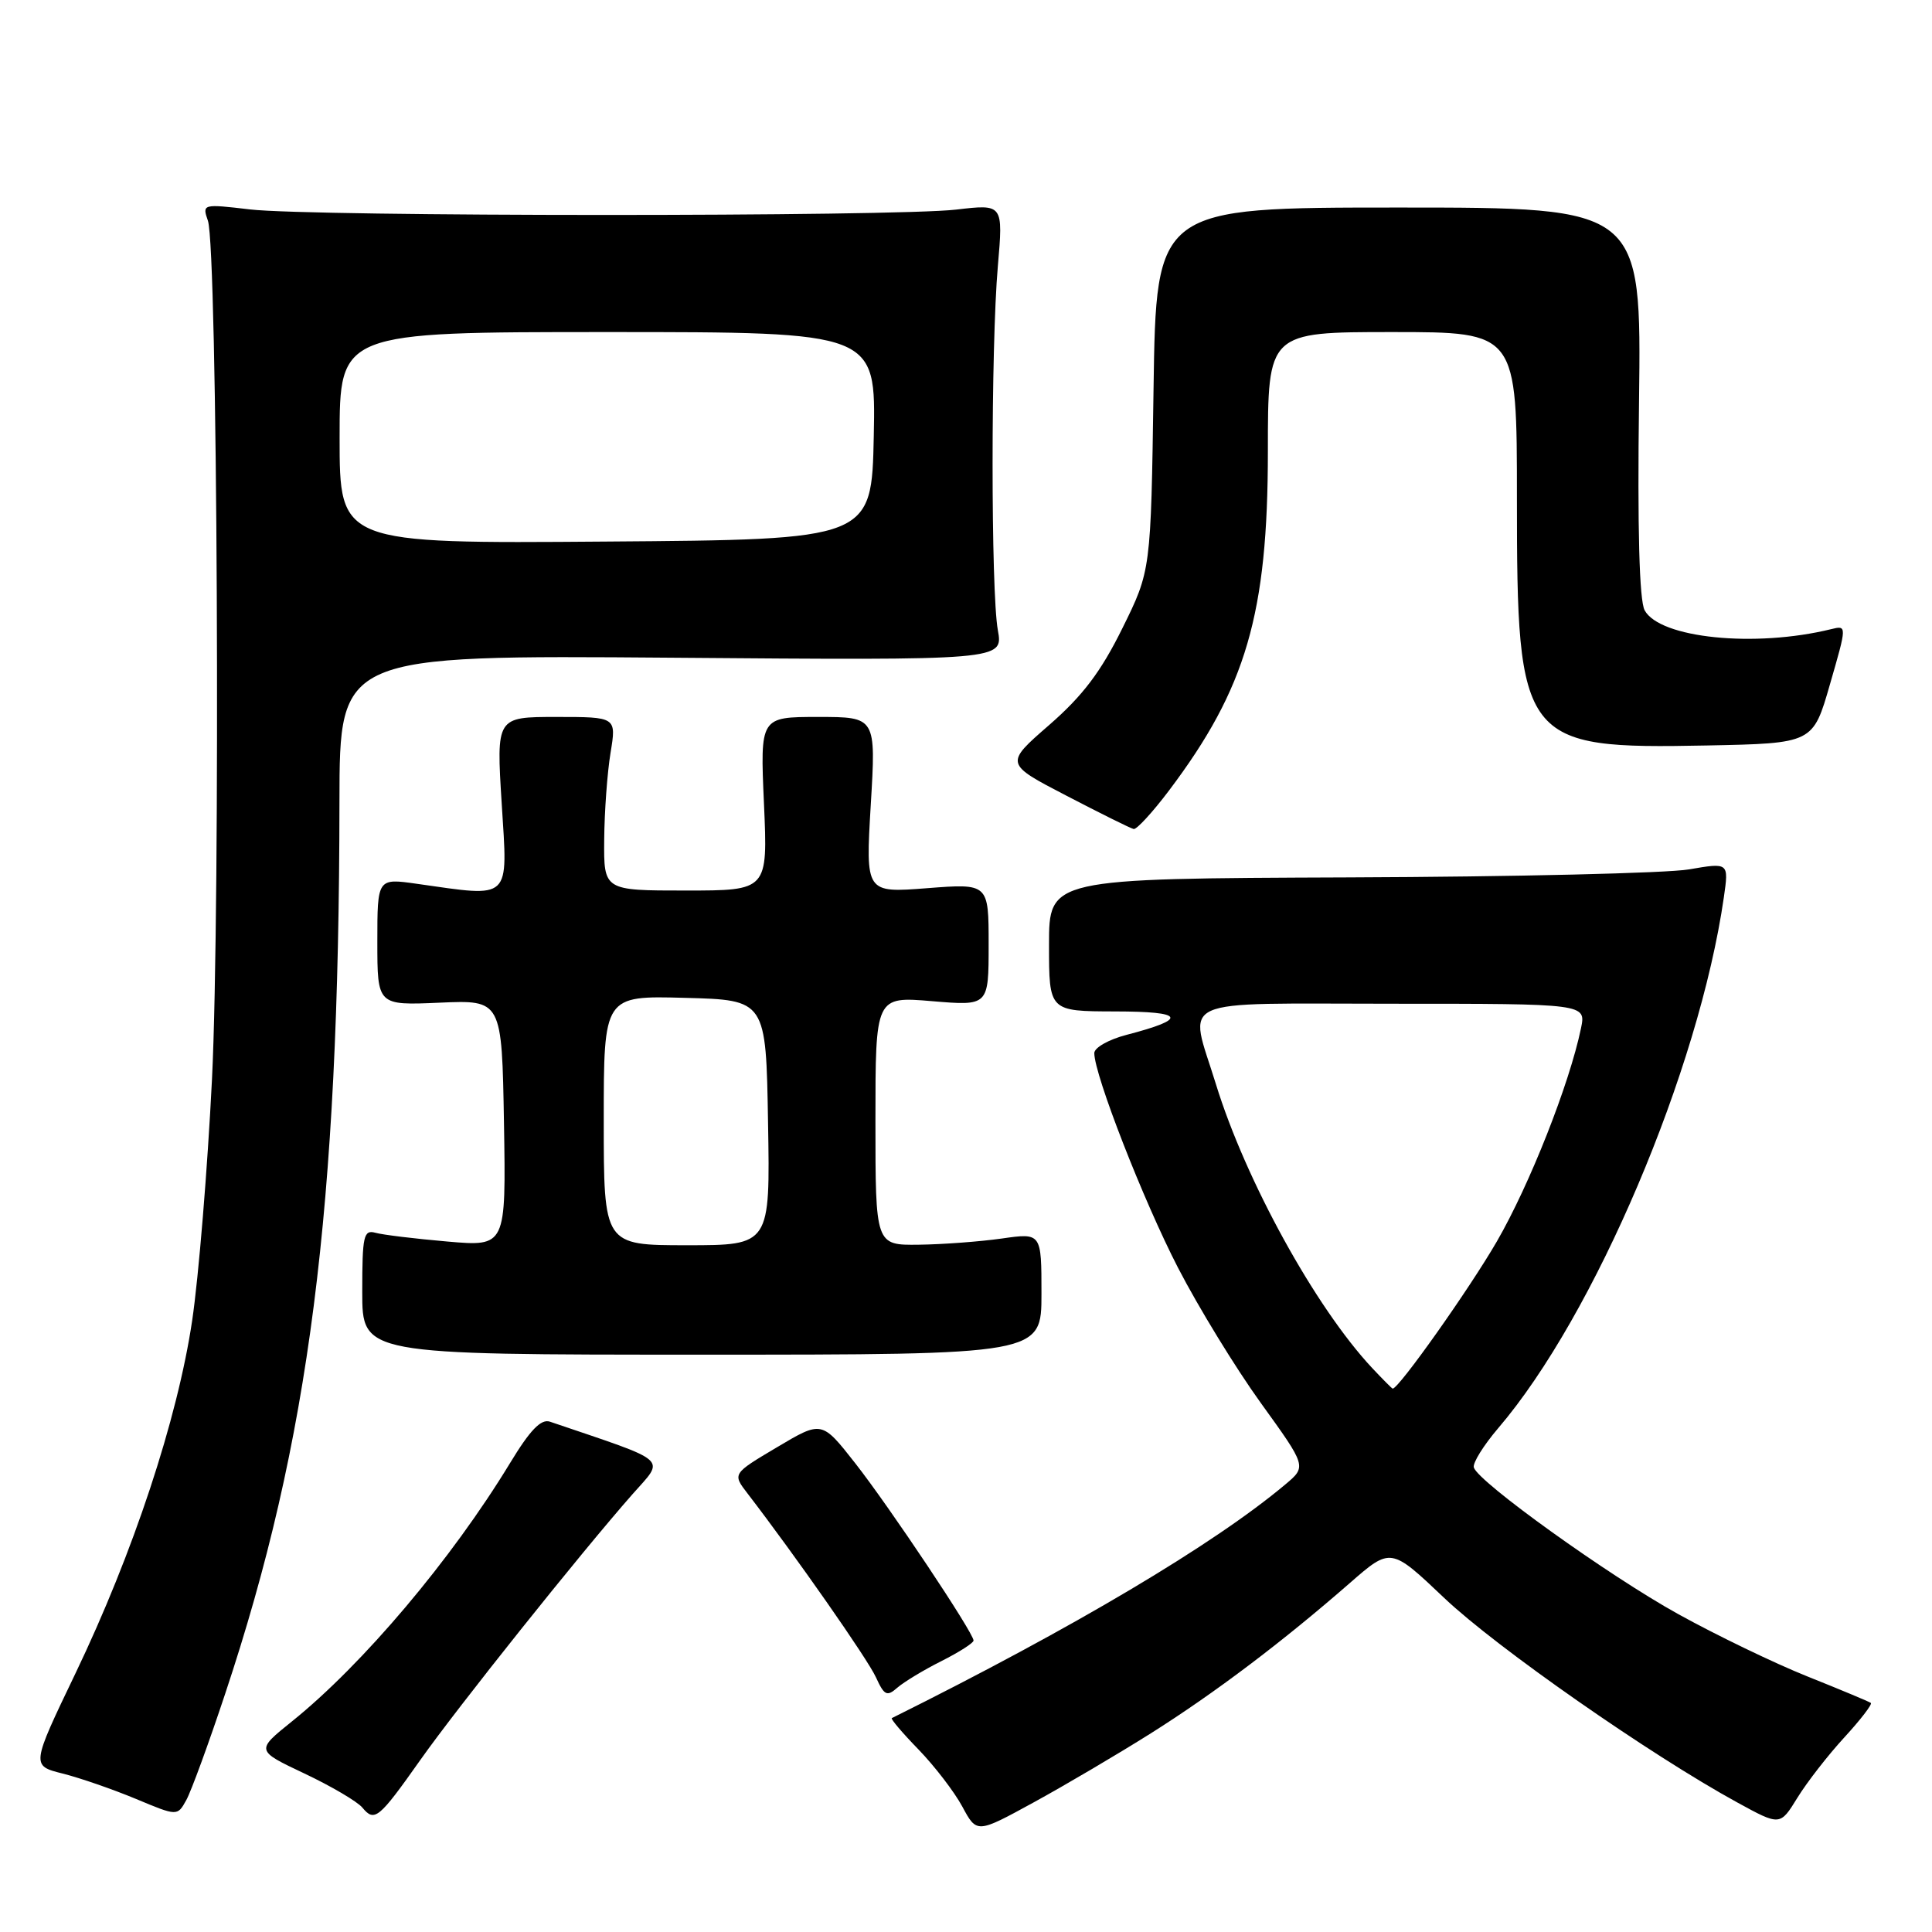 <?xml version="1.0" encoding="UTF-8" standalone="no"?>
<!DOCTYPE svg PUBLIC "-//W3C//DTD SVG 1.1//EN" "http://www.w3.org/Graphics/SVG/1.1/DTD/svg11.dtd" >
<svg xmlns="http://www.w3.org/2000/svg" xmlns:xlink="http://www.w3.org/1999/xlink" version="1.1" viewBox="0 0 256 256">
 <g >
 <path fill="currentColor"
d=" M 152.50 229.67 C 160.98 224.32 169.94 217.55 178.86 209.76 C 184.29 205.02 184.29 205.02 191.39 211.76 C 198.30 218.31 218.66 232.52 230.19 238.83 C 235.87 241.94 235.87 241.94 238.16 238.22 C 239.42 236.17 242.21 232.58 244.37 230.23 C 246.53 227.88 248.11 225.82 247.90 225.65 C 247.68 225.48 243.90 223.90 239.50 222.14 C 235.10 220.38 227.38 216.65 222.36 213.87 C 213.11 208.75 195.88 196.38 195.29 194.45 C 195.11 193.87 196.57 191.53 198.52 189.24 C 211.28 174.34 225.13 141.75 228.42 118.89 C 229.08 114.29 229.08 114.29 223.79 115.20 C 220.88 115.70 200.61 116.18 178.75 116.26 C 139.00 116.41 139.00 116.41 139.00 125.20 C 139.00 134.00 139.00 134.00 147.75 134.02 C 157.02 134.03 157.48 134.99 149.25 137.13 C 146.91 137.74 145.00 138.82 145.00 139.54 C 145.00 142.42 151.49 159.06 156.10 168.00 C 158.80 173.22 163.73 181.28 167.07 185.91 C 173.14 194.32 173.14 194.32 170.32 196.69 C 160.88 204.62 142.21 215.71 118.17 227.66 C 117.99 227.76 119.58 229.63 121.71 231.82 C 123.84 234.02 126.45 237.42 127.51 239.38 C 129.43 242.95 129.43 242.95 136.96 238.83 C 141.11 236.56 148.10 232.44 152.50 229.67 Z  M 29.83 224.45 C 41.01 190.87 44.93 160.22 44.98 106.15 C 45.00 86.81 45.00 86.81 88.97 87.15 C 132.94 87.50 132.94 87.50 132.22 83.50 C 131.29 78.34 131.29 45.94 132.22 35.27 C 132.93 27.04 132.93 27.04 126.72 27.77 C 118.56 28.73 41.34 28.72 33.13 27.75 C 26.84 27.01 26.78 27.03 27.55 29.25 C 28.82 32.93 29.23 119.76 28.09 143.00 C 27.50 154.82 26.32 169.22 25.46 175.00 C 23.51 188.07 17.66 205.76 10.00 221.73 C 4.13 233.96 4.13 233.96 8.32 235.01 C 10.62 235.59 14.97 237.10 18.00 238.36 C 23.50 240.66 23.50 240.66 24.68 238.53 C 25.33 237.36 27.65 231.02 29.83 224.45 Z  M 55.70 233.20 C 60.62 226.23 76.93 205.80 83.80 198.00 C 88.13 193.09 89.01 193.86 72.87 188.38 C 71.69 187.98 70.24 189.48 67.58 193.87 C 59.82 206.64 48.07 220.55 38.69 228.09 C 33.89 231.95 33.89 231.95 40.34 235.00 C 43.89 236.68 47.34 238.71 48.01 239.51 C 49.63 241.47 50.18 241.01 55.70 233.20 Z  M 124.75 220.10 C 127.09 218.92 129.00 217.70 129.00 217.38 C 129.00 216.36 117.87 199.68 113.31 193.87 C 108.89 188.24 108.89 188.24 102.97 191.76 C 97.04 195.28 97.04 195.28 99.05 197.89 C 105.36 206.10 115.00 219.88 116.07 222.26 C 117.17 224.67 117.53 224.84 118.91 223.62 C 119.79 222.86 122.41 221.27 124.75 220.10 Z  M 138.00 171.43 C 138.00 163.36 138.00 163.36 132.75 164.11 C 129.86 164.52 124.91 164.89 121.75 164.93 C 116.00 165.00 116.00 165.00 116.00 148.51 C 116.00 132.03 116.00 132.03 123.50 132.66 C 131.00 133.29 131.00 133.29 131.00 125.18 C 131.00 117.06 131.00 117.06 122.84 117.69 C 114.69 118.32 114.69 118.32 115.38 106.66 C 116.08 95.00 116.08 95.00 108.40 95.00 C 100.72 95.00 100.72 95.00 101.23 106.50 C 101.74 118.00 101.74 118.00 90.87 118.00 C 80.00 118.00 80.00 118.00 80.06 111.25 C 80.09 107.54 80.47 102.36 80.90 99.75 C 81.68 95.00 81.68 95.00 73.72 95.00 C 65.76 95.00 65.76 95.00 66.48 106.50 C 67.29 119.45 67.87 118.90 55.25 117.11 C 50.00 116.36 50.00 116.36 50.00 124.79 C 50.00 133.22 50.00 133.22 58.25 132.86 C 66.50 132.50 66.50 132.50 66.78 148.84 C 67.05 165.18 67.05 165.18 59.28 164.51 C 55.00 164.14 50.71 163.62 49.75 163.35 C 48.18 162.92 48.00 163.74 48.00 171.18 C 48.00 179.50 48.00 179.50 93.00 179.50 C 138.00 179.50 138.00 179.50 138.00 171.43 Z  M 154.90 104.75 C 165.12 91.20 168.00 81.32 168.00 59.79 C 168.00 44.00 168.00 44.00 184.50 44.00 C 201.00 44.00 201.00 44.00 201.00 66.04 C 201.00 98.46 201.61 99.26 226.15 98.78 C 240.23 98.50 240.23 98.50 242.48 90.67 C 244.74 82.85 244.74 82.85 242.62 83.37 C 232.52 85.85 219.91 84.56 217.92 80.86 C 217.22 79.54 216.96 70.13 217.18 53.18 C 217.50 27.50 217.50 27.50 185.35 27.50 C 153.20 27.50 153.20 27.50 152.85 51.55 C 152.50 75.61 152.50 75.61 148.71 83.27 C 145.87 89.02 143.46 92.20 139.03 96.06 C 133.13 101.19 133.13 101.19 141.32 105.44 C 145.82 107.78 149.82 109.77 150.22 109.85 C 150.61 109.93 152.72 107.64 154.90 104.75 Z  M 181.80 181.25 C 174.28 173.20 165.05 156.43 161.11 143.64 C 157.51 131.94 155.17 133.00 184.58 133.00 C 210.16 133.00 210.16 133.00 209.49 136.25 C 207.96 143.63 202.68 157.00 198.34 164.50 C 194.67 170.84 185.35 184.00 184.54 184.00 C 184.45 184.00 183.22 182.76 181.80 181.25 Z  M 45.00 58.01 C 45.00 44.00 45.00 44.00 80.53 44.00 C 116.06 44.00 116.06 44.00 115.78 57.75 C 115.50 71.50 115.50 71.50 80.25 71.76 C 45.00 72.03 45.00 72.03 45.00 58.01 Z  M 80.00 148.47 C 80.00 131.93 80.00 131.93 90.75 132.22 C 101.50 132.50 101.50 132.50 101.77 148.75 C 102.05 165.00 102.05 165.00 91.02 165.00 C 80.00 165.00 80.00 165.00 80.00 148.47 Z "/>
</g>
</svg>